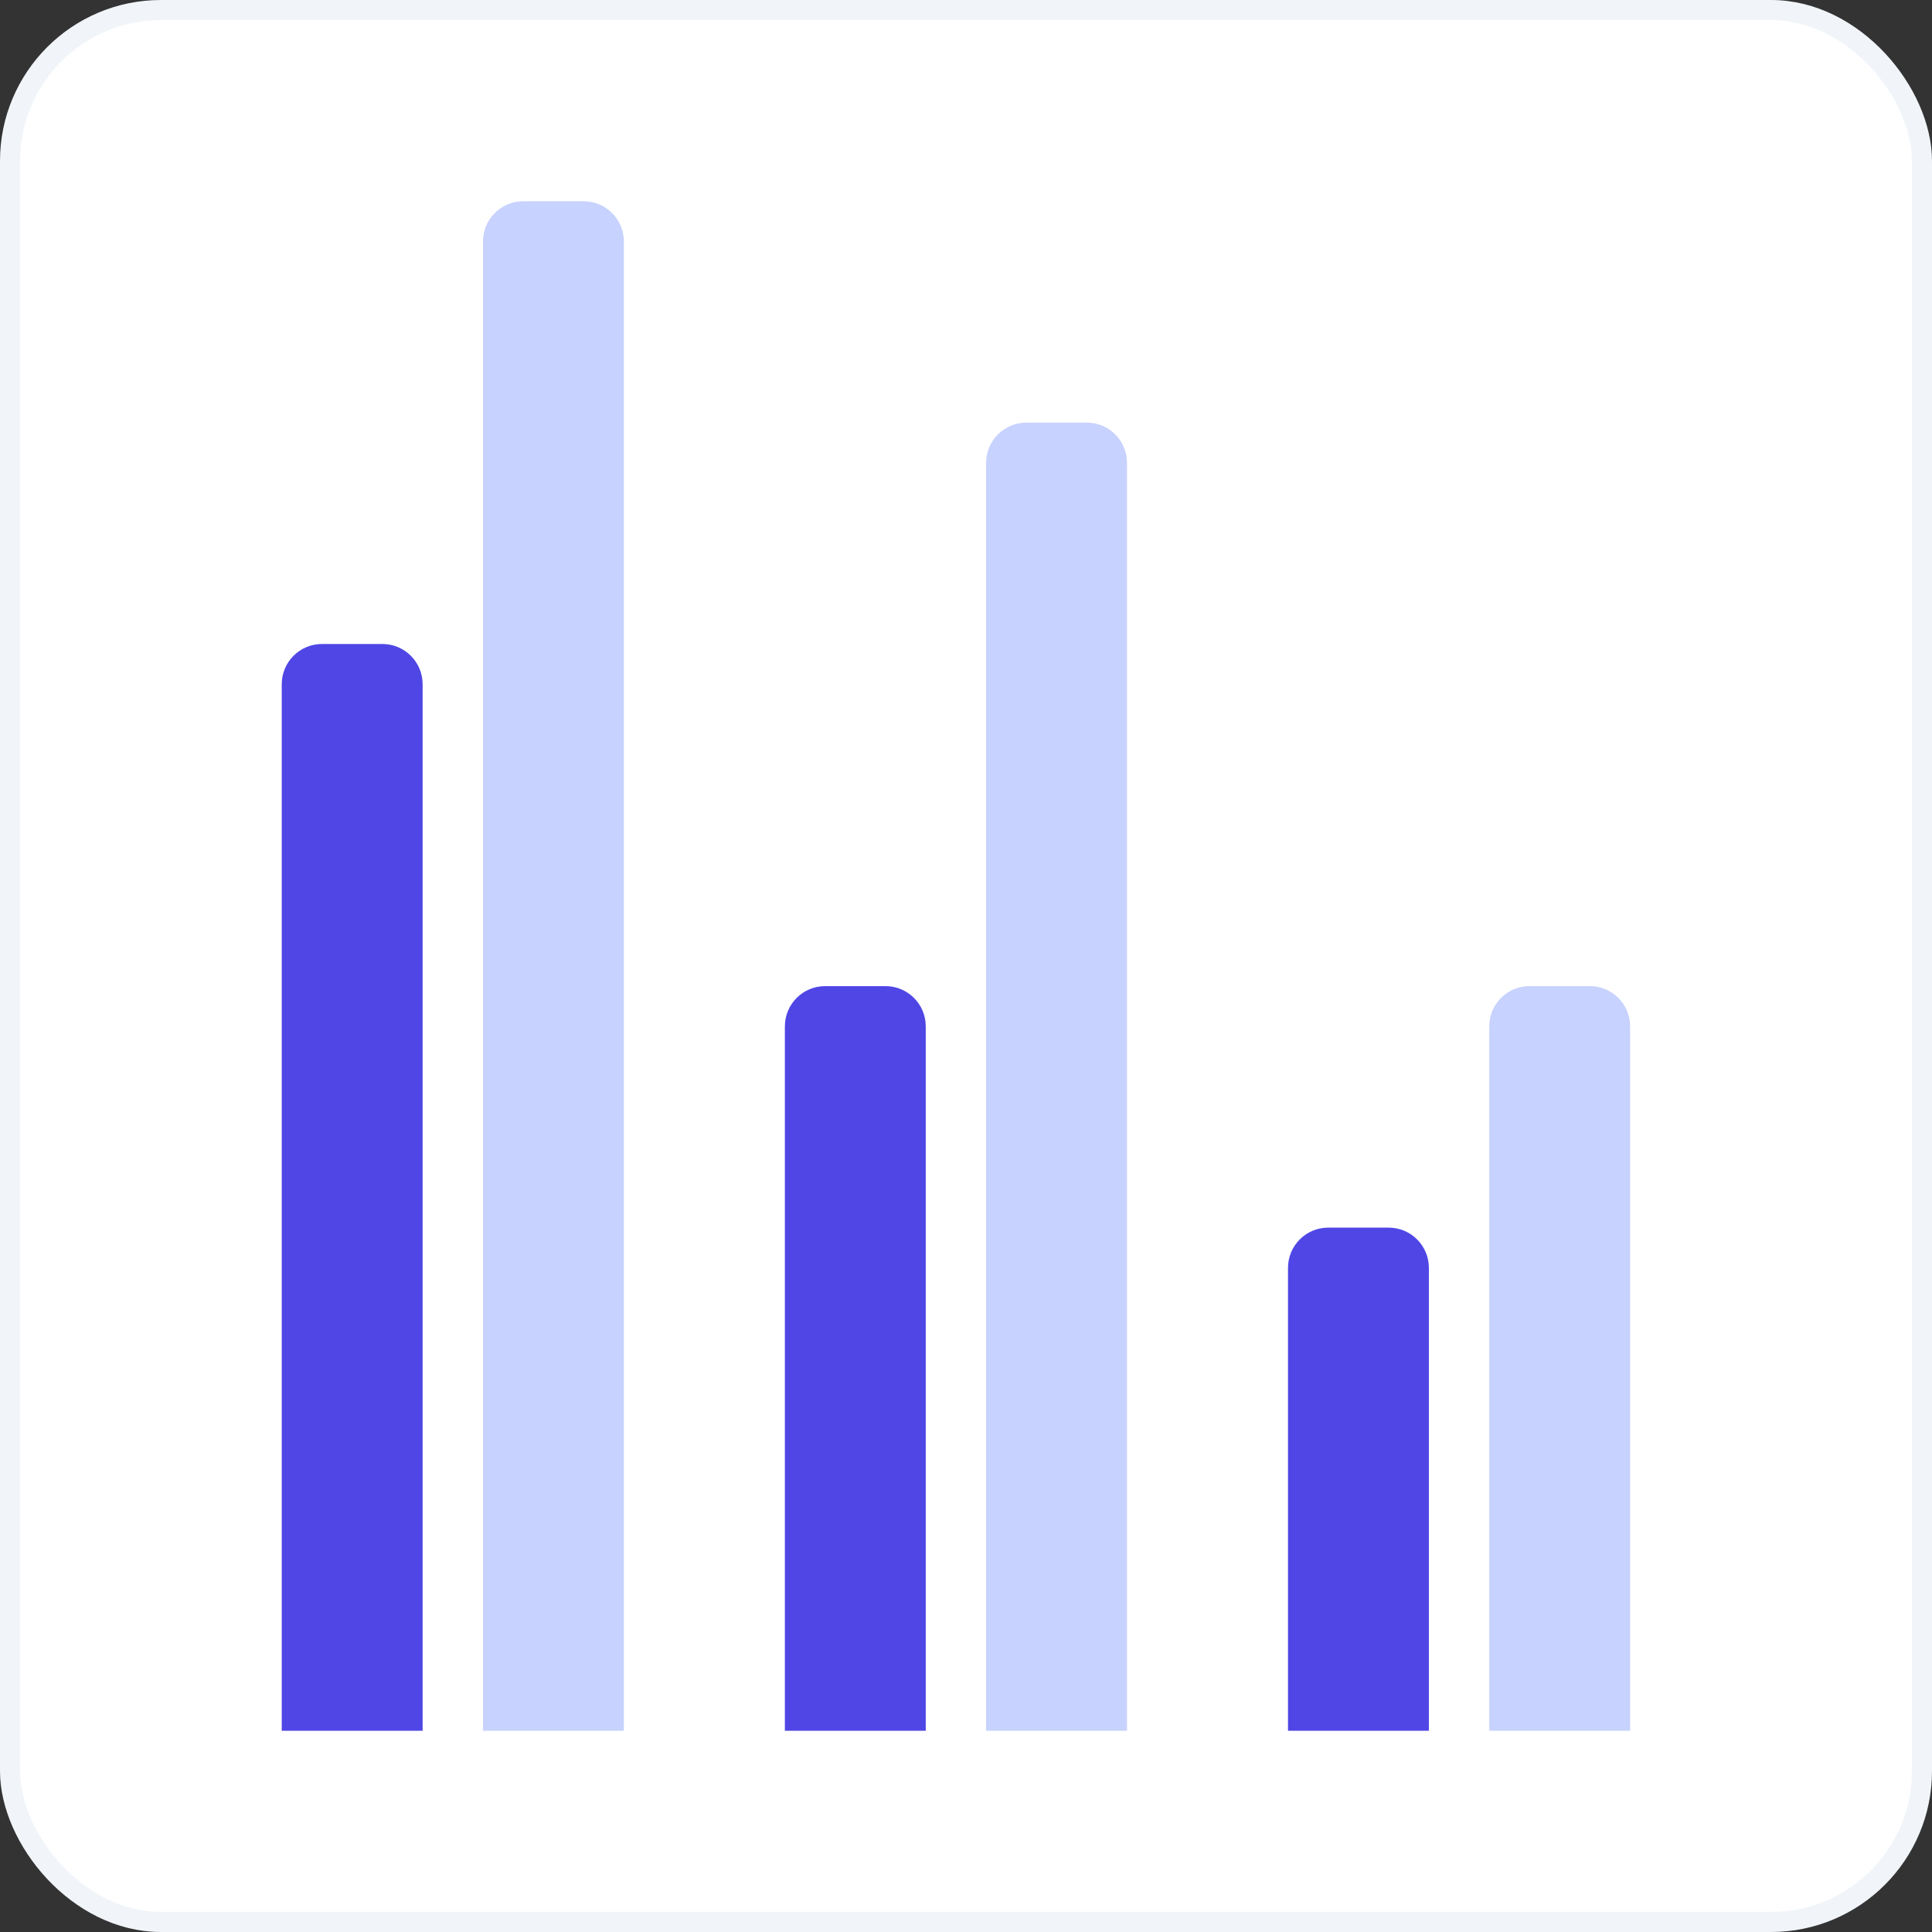 <svg width="96" height="96" viewBox="0 0 96 96" fill="none" xmlns="http://www.w3.org/2000/svg">
<rect x="0" y="0" width="96" height="96" fill="#333333" stroke="none"/>
<rect x="0.5" y="0.5" width="95" height="95" rx="7.5" fill="white"/>
<rect x="0.5" y="0.5" width="95" height="95" rx="7.5" stroke="#F1F5F9"/>
<path d="M14 34C14 32.895 14.895 32 16 32H19C20.105 32 21 32.895 21 34V86H14V34Z" fill="#4F46E5"/>
<path d="M24 12C24 10.895 24.895 10 26 10H29C30.105 10 31 10.895 31 12V86H24V12Z" fill="#C7D2FE"/>
<path d="M49 23C49 21.895 49.895 21 51 21H54C55.105 21 56 21.895 56 23V86H49V23Z" fill="#C7D2FE"/>
<path d="M39 51C39 49.895 39.895 49 41 49H44C45.105 49 46 49.895 46 51V86H39V51Z" fill="#4F46E5"/>
<path d="M74 51C74 49.895 74.895 49 76 49H79C80.105 49 81 49.895 81 51V86H74V51Z" fill="#C7D2FE"/>
<path d="M64 63C64 61.895 64.895 61 66 61H69C70.105 61 71 61.895 71 63V86H64V63Z" fill="#4F46E5"/>
</svg>

